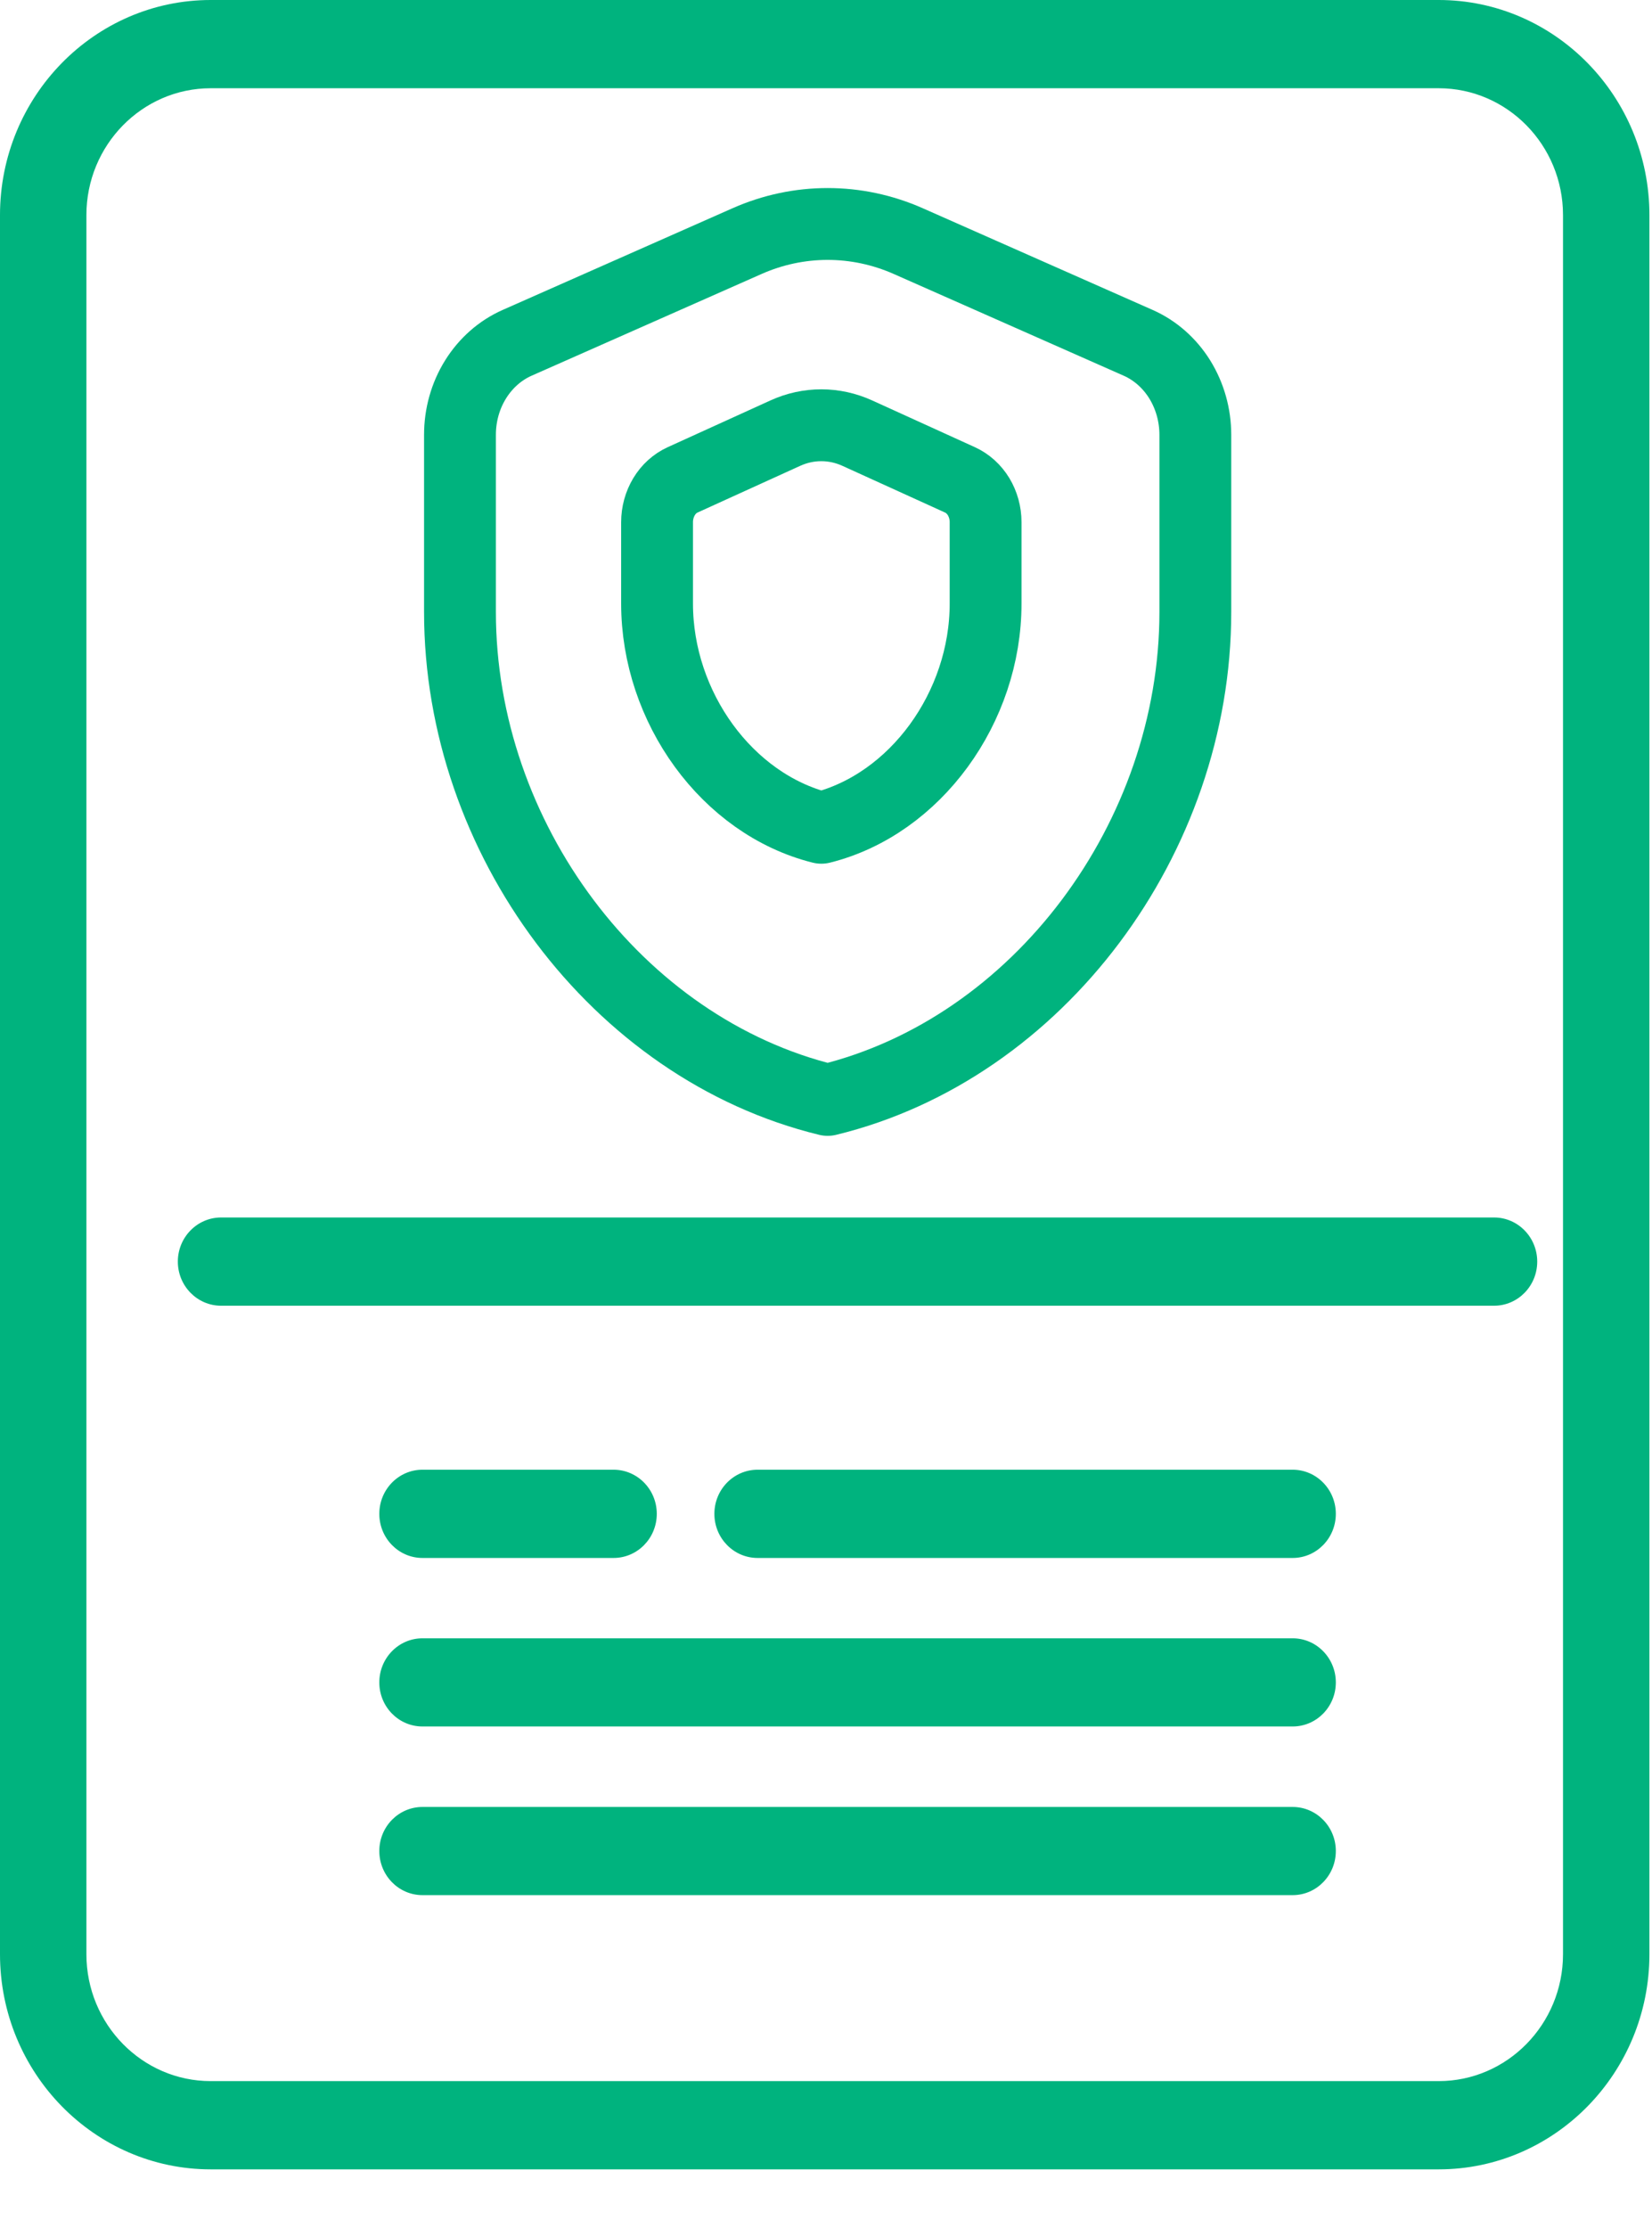 <svg width="23" height="31" viewBox="0 0 23 31" fill="none" xmlns="http://www.w3.org/2000/svg">
<path d="M20.03 0H2.934C1.316 0 0 1.343 0 2.993V27.194C0 28.845 1.316 30.188 2.934 30.188H20.03C21.648 30.188 22.964 28.845 22.964 27.194V2.993C22.964 1.343 21.648 0 20.03 0ZM21.761 27.194C21.761 28.168 20.984 28.96 20.03 28.96H2.934C1.979 28.96 1.203 28.168 1.203 27.194V2.993C1.203 2.02 1.979 1.228 2.934 1.228H20.03C20.985 1.228 21.761 2.02 21.761 2.993V27.194Z" fill="#00B37E"/>
<path d="M20.801 16.942H3.078C2.746 16.942 2.476 17.217 2.476 17.556C2.476 17.895 2.746 18.17 3.078 18.17H20.801C21.133 18.17 21.402 17.895 21.402 17.556C21.402 17.217 21.133 16.942 20.801 16.942Z" fill="#00B37E"/>
<path d="M17.997 20.452H10.548C10.215 20.452 9.946 20.727 9.946 21.066C9.946 21.405 10.215 21.68 10.548 21.68H17.997C18.329 21.68 18.598 21.405 18.598 21.066C18.598 20.727 18.329 20.452 17.997 20.452Z" fill="#00B37E"/>
<path d="M8.542 20.452H5.882C5.55 20.452 5.281 20.727 5.281 21.066C5.281 21.405 5.55 21.68 5.882 21.68H8.542C8.875 21.68 9.144 21.405 9.144 21.066C9.144 20.727 8.875 20.452 8.542 20.452Z" fill="#00B37E"/>
<path d="M17.997 22.798H5.882C5.55 22.798 5.281 23.073 5.281 23.412C5.281 23.751 5.55 24.025 5.882 24.025H17.997C18.329 24.025 18.598 23.751 18.598 23.412C18.598 23.073 18.329 22.798 17.997 22.798Z" fill="#00B37E"/>
<path d="M17.997 25.145H5.882C5.55 25.145 5.281 25.419 5.281 25.758C5.281 26.097 5.55 26.372 5.882 26.372H17.997C18.329 26.372 18.598 26.097 18.598 25.758C18.598 25.419 18.329 25.145 17.997 25.145Z" fill="#00B37E"/>
<path d="M16.642 8.517C16.642 11.657 14.458 14.593 11.523 15.306C8.588 14.593 6.404 11.657 6.404 8.517V6.051C6.404 5.776 6.479 5.508 6.621 5.28C6.763 5.052 6.964 4.875 7.199 4.771L10.399 3.356C11.119 3.037 11.927 3.037 12.647 3.356L15.847 4.771C16.082 4.875 16.283 5.052 16.425 5.28C16.566 5.508 16.642 5.776 16.642 6.051V8.517Z" stroke="#00B37E" stroke-linecap="round" stroke-linejoin="round"/>
<path d="M13.722 8.399C13.722 9.842 12.746 11.191 11.435 11.519C10.123 11.191 9.148 9.842 9.148 8.399V7.266C9.148 7.14 9.182 7.017 9.245 6.912C9.308 6.807 9.398 6.726 9.503 6.678L10.932 6.028C11.254 5.881 11.615 5.881 11.937 6.028L13.366 6.678C13.471 6.726 13.561 6.807 13.625 6.912C13.688 7.017 13.722 7.14 13.722 7.266V8.399Z" stroke="#00B37E" stroke-linecap="round" stroke-linejoin="round"/>
</svg>
